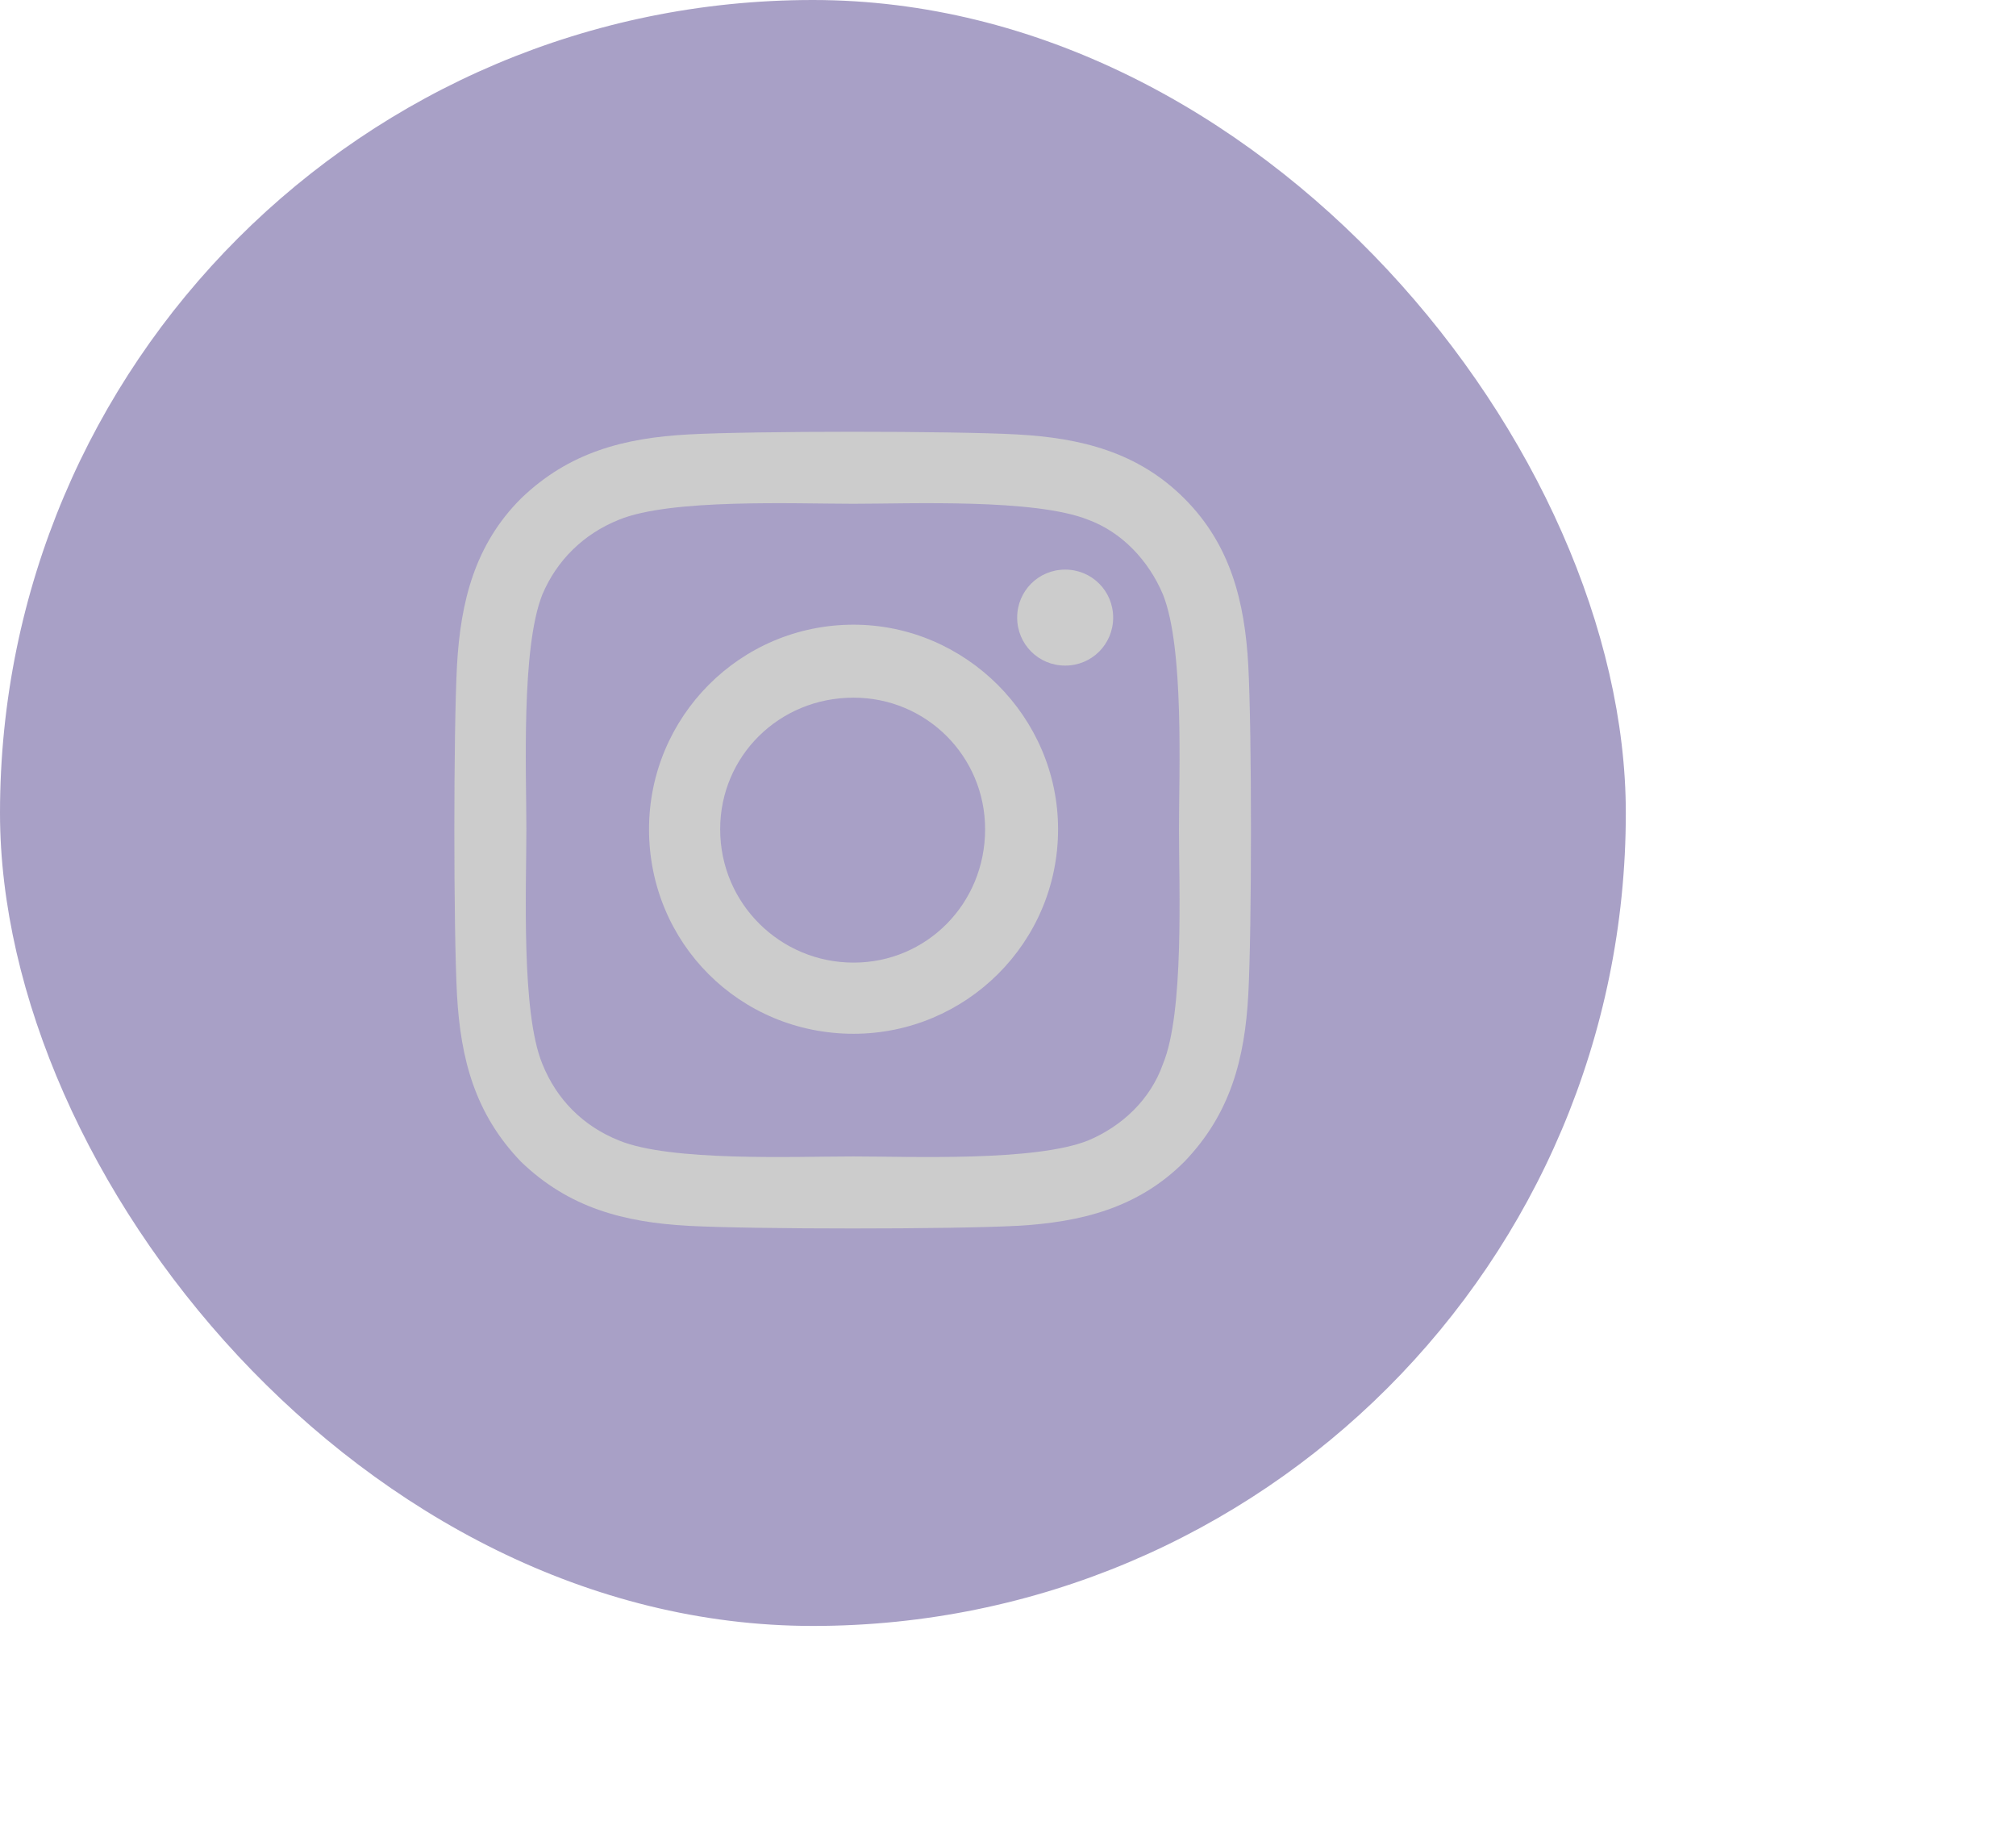 <svg width="31" height="28" viewBox="0 0 31 28" fill="none" xmlns="http://www.w3.org/2000/svg">
<rect width="25" height="25" rx="12.5" fill="#544590" fill-opacity="0.51"/>
<path d="M13.125 9.605C11.375 9.605 9.98 11.027 9.98 12.75C9.98 14.5 11.375 15.895 13.125 15.895C14.848 15.895 16.27 14.5 16.27 12.75C16.27 11.027 14.848 9.605 13.125 9.605ZM13.125 14.801C12.004 14.801 11.074 13.898 11.074 12.75C11.074 11.629 11.977 10.727 13.125 10.727C14.246 10.727 15.148 11.629 15.148 12.75C15.148 13.898 14.246 14.801 13.125 14.801ZM17.117 9.496C17.117 9.086 16.789 8.758 16.379 8.758C15.969 8.758 15.641 9.086 15.641 9.496C15.641 9.906 15.969 10.234 16.379 10.234C16.789 10.234 17.117 9.906 17.117 9.496ZM19.195 10.234C19.141 9.25 18.922 8.375 18.211 7.664C17.5 6.953 16.625 6.734 15.641 6.68C14.629 6.625 11.594 6.625 10.582 6.68C9.598 6.734 8.75 6.953 8.012 7.664C7.301 8.375 7.082 9.25 7.027 10.234C6.973 11.246 6.973 14.281 7.027 15.293C7.082 16.277 7.301 17.125 8.012 17.863C8.75 18.574 9.598 18.793 10.582 18.848C11.594 18.902 14.629 18.902 15.641 18.848C16.625 18.793 17.5 18.574 18.211 17.863C18.922 17.125 19.141 16.277 19.195 15.293C19.25 14.281 19.25 11.246 19.195 10.234ZM17.883 16.359C17.691 16.906 17.254 17.316 16.734 17.535C15.914 17.863 14 17.781 13.125 17.781C12.223 17.781 10.309 17.863 9.516 17.535C8.969 17.316 8.559 16.906 8.34 16.359C8.012 15.566 8.094 13.652 8.094 12.75C8.094 11.875 8.012 9.961 8.34 9.141C8.559 8.621 8.969 8.211 9.516 7.992C10.309 7.664 12.223 7.746 13.125 7.746C14 7.746 15.914 7.664 16.734 7.992C17.254 8.184 17.664 8.621 17.883 9.141C18.211 9.961 18.129 11.875 18.129 12.75C18.129 13.652 18.211 15.566 17.883 16.359Z" fill="#CCCCCC"/>
</svg>
